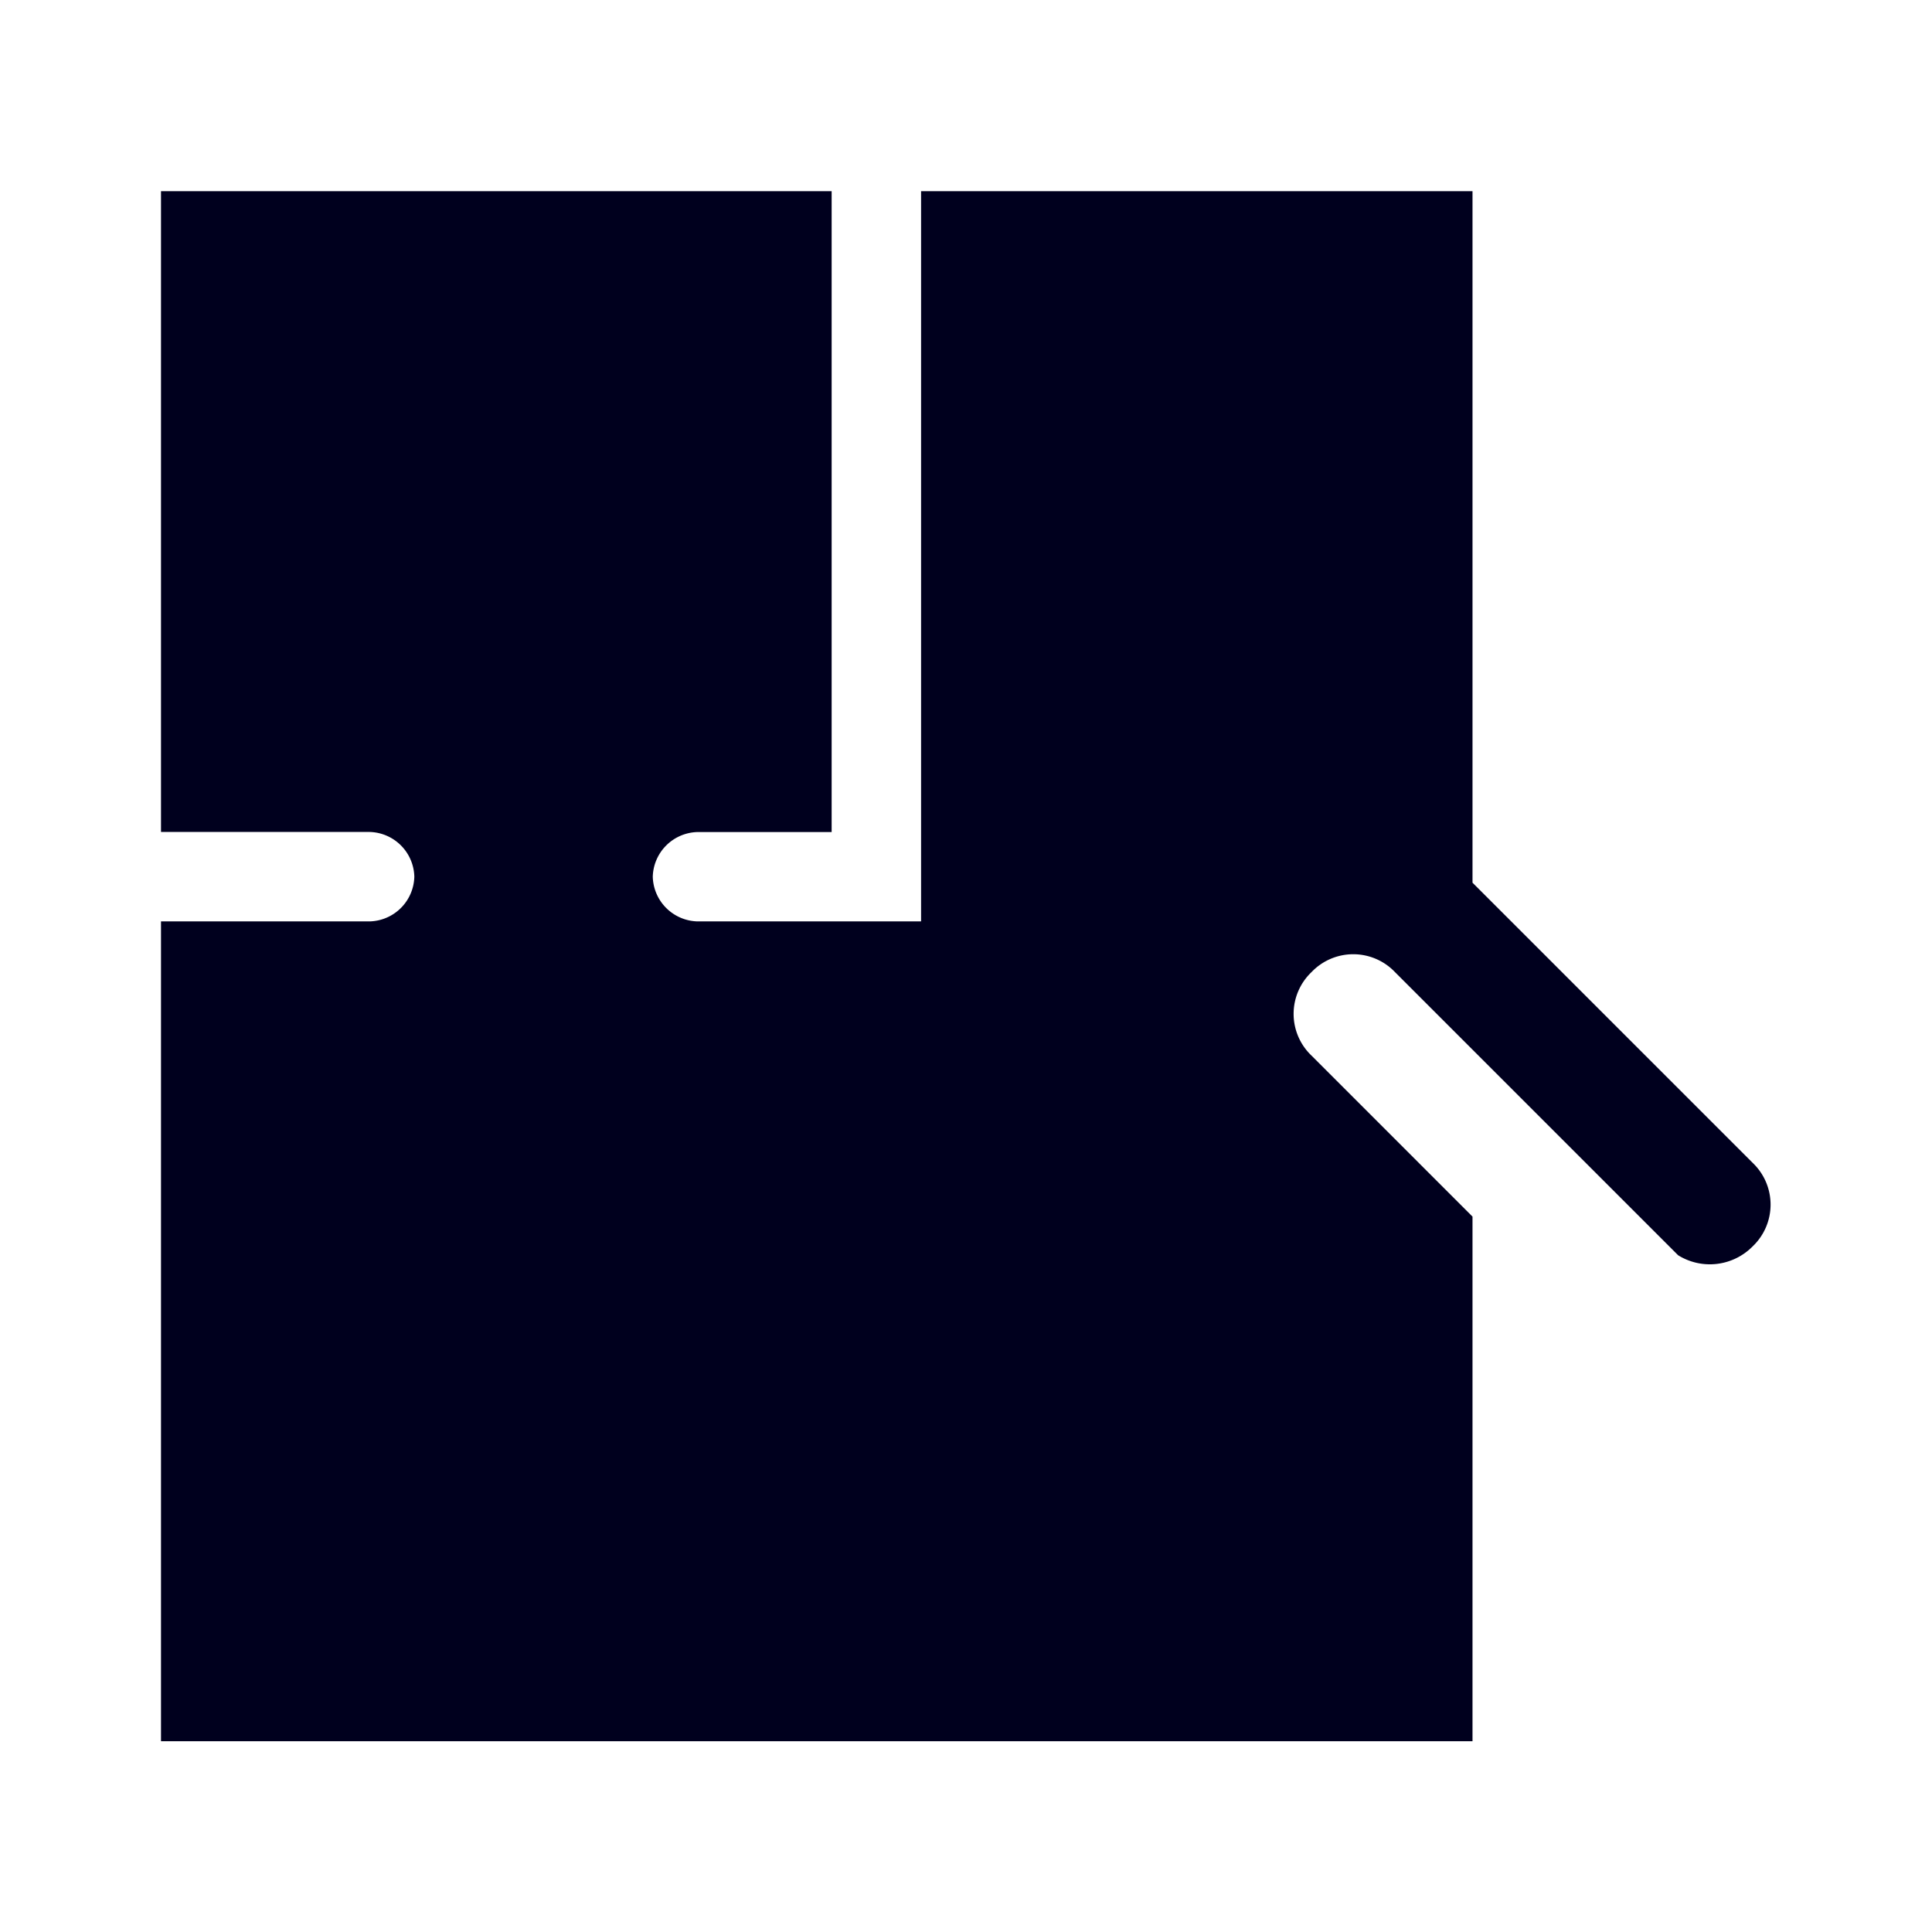 <svg xmlns="http://www.w3.org/2000/svg" width="24" height="24" fill="none"><path fill="#00001E" d="M16.292 13.113a.716.716 0 0 1 0-1.037.716.716 0 0 1 1.037 0l3.517 3.517a.746.746 0 0 0 .926-.11.716.716 0 0 0 0-1.038l-3.48-3.48v-8.59h-6.85v9.071H8.665a.57.57 0 0 1-.556-.555.57.57 0 0 1 .556-.555h1.666V2.375H2v7.96h2.592a.57.57 0 0 1 .555.556.57.57 0 0 1-.555.555H2V21.63h16.292v-6.517z"/></svg>